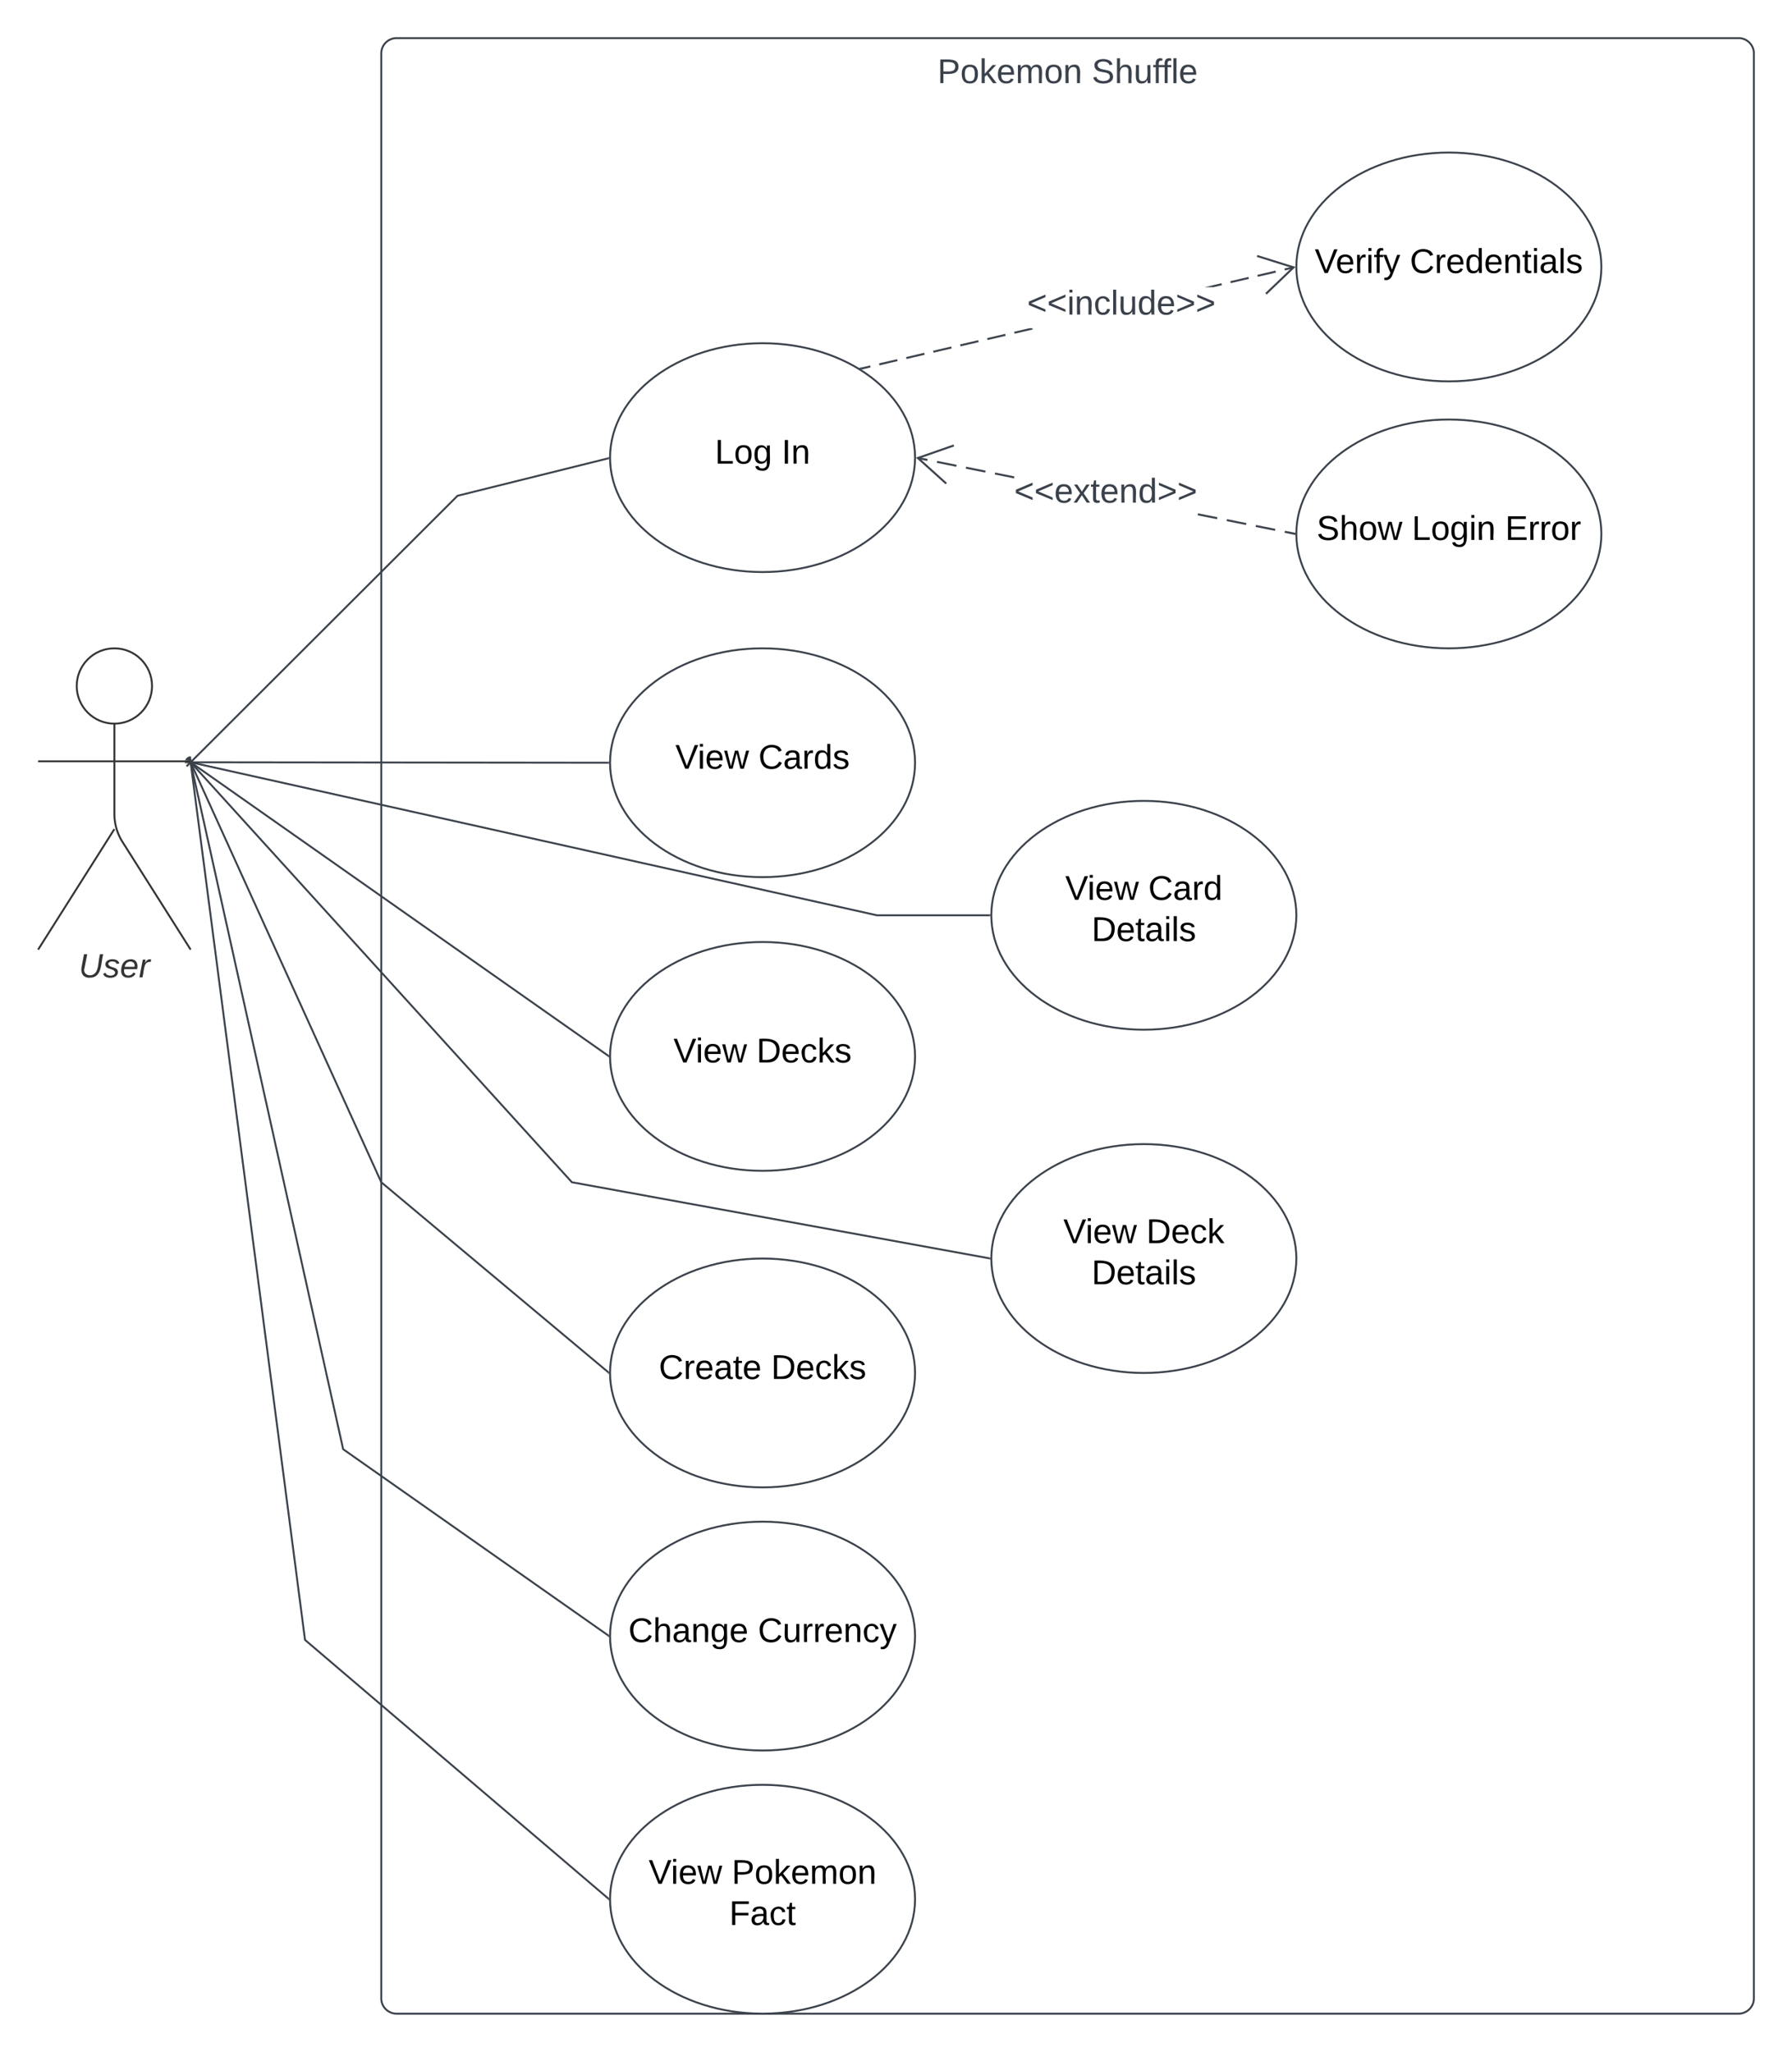 <svg xmlns="http://www.w3.org/2000/svg" xmlns:xlink="http://www.w3.org/1999/xlink" xmlns:lucid="lucid" width="940" height="1076"><g transform="translate(-80 -100)" lucid:page-tab-id="0_0"><path d="M0 0h1760v1360H0z" fill="#fff"/><path d="M280 128a8 8 0 0 1 8-8h704a8 8 0 0 1 8 8v1020a8 8 0 0 1-8 8H288a8 8 0 0 1-8-8z" stroke="#3a414a" fill-opacity="0"/><use xlink:href="#a" transform="matrix(1,0,0,1,288,128) translate(283.725 15.6)"/><use xlink:href="#b" transform="matrix(1,0,0,1,288,128) translate(364.675 15.6)"/><path d="M159.75 459.75c0 10.9-8.84 19.75-19.75 19.75-10.9 0-19.75-8.84-19.75-19.75 0-10.9 8.84-19.75 19.75-19.75 10.9 0 19.75 8.84 19.75 19.75z" stroke="#333" fill="#fff"/><path d="M140 479.5v47.3a27.6 27.6 0 0 0 4.28 14.76L180 598m-40-63.2L100 598m0-98.75h80" stroke="#333" fill="none"/><path d="M100 448a8 8 0 0 1 8-8h64a8 8 0 0 1 8 8v164a8 8 0 0 1-8 8h-64a8 8 0 0 1-8-8z" fill="none"/><use xlink:href="#c" transform="matrix(1,0,0,1,20,598) translate(101.284 14.556)"/><path d="M560 340c0 33.14-35.82 60-80 60s-80-26.86-80-60 35.82-60 80-60 80 26.86 80 60z" stroke="#3a414a" fill="#fff"/><use xlink:href="#d" transform="matrix(1,0,0,1,400,280) translate(55.005 63.15)"/><use xlink:href="#e" transform="matrix(1,0,0,1,400,280) translate(90.005 63.15)"/><path d="M560 500c0 33.14-35.82 60-80 60s-80-26.86-80-60 35.82-60 80-60 80 26.86 80 60z" stroke="#3a414a" fill="#fff"/><use xlink:href="#f" transform="matrix(1,0,0,1,400,440) translate(34.28 63.15)"/><use xlink:href="#g" transform="matrix(1,0,0,1,400,440) translate(77.83 63.15)"/><path d="M560 654c0 33.13-35.82 60-80 60s-80-26.87-80-60c0-33.14 35.82-60 80-60s80 26.86 80 60z" stroke="#3a414a" fill="#fff"/><use xlink:href="#f" transform="matrix(1,0,0,1,400,593.996) translate(33.255 63.15)"/><use xlink:href="#h" transform="matrix(1,0,0,1,400,593.996) translate(76.805 63.15)"/><path d="M560 820c0 33.14-35.82 60-80 60s-80-26.86-80-60 35.82-60 80-60 80 26.86 80 60z" stroke="#3a414a" fill="#fff"/><use xlink:href="#i" transform="matrix(1,0,0,1,400,760) translate(25.58 63.15)"/><use xlink:href="#h" transform="matrix(1,0,0,1,400,760) translate(84.48 63.15)"/><path d="M560 958c0 33.14-35.82 60-80 60s-80-26.86-80-60 35.82-60 80-60 80 26.86 80 60z" stroke="#3a414a" fill="#fff"/><use xlink:href="#j" transform="matrix(1,0,0,1,400,898.002) translate(9.605 63.15)"/><use xlink:href="#k" transform="matrix(1,0,0,1,400,898.002) translate(77.555 63.15)"/><path d="M760 580c0 33.14-35.82 60-80 60s-80-26.86-80-60 35.82-60 80-60 80 26.86 80 60z" stroke="#3a414a" fill="#fff"/><use xlink:href="#f" transform="matrix(1,0,0,1,600,520) translate(38.78 51.9)"/><use xlink:href="#l" transform="matrix(1,0,0,1,600,520) translate(82.33 51.9)"/><use xlink:href="#m" transform="matrix(1,0,0,1,600,520) translate(52.58 73.5)"/><path d="M760 760c0 33.14-35.82 60-80 60s-80-26.86-80-60 35.82-60 80-60 80 26.86 80 60z" stroke="#3a414a" fill="#fff"/><use xlink:href="#f" transform="matrix(1,0,0,1,600,700) translate(37.755 51.9)"/><use xlink:href="#n" transform="matrix(1,0,0,1,600,700) translate(81.305 51.9)"/><use xlink:href="#m" transform="matrix(1,0,0,1,600,700) translate(52.58 73.5)"/><path d="M920 240c0 33.14-35.82 60-80 60s-80-26.86-80-60 35.82-60 80-60 80 26.86 80 60z" stroke="#3a414a" fill="#fff"/><use xlink:href="#o" transform="matrix(1,0,0,1,760,180) translate(9.655 63.15)"/><use xlink:href="#p" transform="matrix(1,0,0,1,760,180) translate(59.555 63.15)"/><path d="M920 380c0 33.14-35.82 60-80 60s-80-26.86-80-60 35.82-60 80-60 80 26.86 80 60z" stroke="#3a414a" fill="#fff"/><use xlink:href="#q" transform="matrix(1,0,0,1,760,320) translate(10.63 63.15)"/><use xlink:href="#r" transform="matrix(1,0,0,1,760,320) translate(60.58 63.15)"/><use xlink:href="#s" transform="matrix(1,0,0,1,760,320) translate(109.53 63.15)"/><path d="M536.64 292.66l-4.72 1.1-.23-.97 4.72-1.1zm14.18-3.32l-9.45 2.22-.23-.98 9.45-2.2zm14.17-3.3l-9.46 2.2-.22-.97 9.45-2.22zm14.17-3.33l-9.45 2.22-.23-.97 9.44-2.2zm14.18-3.3l-9.45 2.2-.23-.97 9.45-2.2zm14.17-3.32l-9.45 2.2-.23-.97 9.45-2.2zm14.18-3.32l-9.45 2.2-.23-.96 7.83-1.84h1.7zm99.23-23.22l-4.38 1.02h-4.4l8.55-2zm14.17-3.32l-9.45 2.2-.23-.96 9.45-2.2zm14.18-3.3l-9.45 2.2-.23-.98 9.45-2.2zm9.45-2.23l-4.73 1.1-.22-.97 4.72-1.1z" stroke="#3a414a" stroke-width=".05" fill="#3a414a"/><path d="M531.93 293.76l-.22-.13-1-.6 1-.24z" fill="#3a414a"/><path d="M531.97 293.82l-.27-.17-1.07-.63 1.1-.26zm-1.2-.78l.96.57.16.1-.22-.88zM759.5 240l-15.05 14.42-.7-.72 13.84-13.25-18.3-5.74.3-.94z" stroke="#3a414a" stroke-width=".05" fill="#3a414a"/><use xlink:href="#t" transform="matrix(1,0,0,1,618.749,250.564) translate(0.005 14.4)"/><path d="M759.1 379.4l-.2 1-5.06-1.03.2-.98zm-10.13-2.03l-.2.98-10.13-2.03.2-.98zm-15.2-3.05l-.2.98-10.13-2.04.2-.98zm-15.2-3.06l-.2.98-10.13-2.03.2-.97zM612 349.84v.84l-.04.17-10.13-2.03.2-.98zm-15.04-3.02l-.2.98-10.13-2.04.2-.98zm-15.2-3.06l-.2.98-10.13-2.03.2-.97zm-15.2-3.05l-.2 1-5.07-1.03.2-.98z" stroke="#3a414a" stroke-width=".05" fill="#3a414a"/><path d="M759.52 379.5l-.02.5v.5l-.6-.1.2-1z" fill="#3a414a"/><path d="M759.54 379.47l-.02.52v.54l-.65-.13.2-1.02zm-.6.9l.54.1v-.98l-.36-.06zM580.5 334.08l-18.07 6.3 14.24 12.82-.67.74L560.5 340l19.68-6.87z" stroke="#3a414a" stroke-width=".05" fill="#3a414a"/><use xlink:href="#u" transform="matrix(1,0,0,1,612,349.2) translate(0.005 14.4)"/><path d="M180.35 499.4L320 360l79.02-19.63" stroke="#3a414a" fill="none"/><path d="M180.72 499.74l-2.5 2.48-.7-.7 1.77-1.77h.7v-.72zM399.5 340v.4l.02.36-.4.1-.24-.97.63-.17z" stroke="#3a414a" stroke-width=".05" fill="#3a414a"/><path d="M180.5 499.75L399 500" stroke="#3a414a" fill="none"/><path d="M180.5 499.25v1H177v-.5h3v-.5zM399.52 499.5l-.02.5v.5h-.5v-1z" stroke="#3a414a" stroke-width=".05" fill="#3a414a"/><path d="M180.5 499.86L540 580h59" stroke="#3a414a" fill="none"/><path d="M180.6 499.37l-.2.98-2.7-.6h2.3v-.5zm-3.45-.62l.03-.14.63.15zM599.5 580v.5h-.5v-1h.52z" stroke="#3a414a" stroke-width=".05" fill="#3a414a"/><path d="M180.4 500.04L399.1 653.7" stroke="#3a414a" fill="none"/><path d="M180.7 499.64l-.57.8-1-.7h.87v-.6zm-3-.9l-.44-.3.57-.82 1.62 1.13zM399.52 653.4l-.02.6V654.6l-.7-.5.57-.8z" stroke="#3a414a" stroke-width=".05" fill="#3a414a"/><path d="M180.34 500.12L380 720l219 39.9" stroke="#3a414a" fill="none"/><path d="M180.7 499.8l-.73.67-.65-.72h.68V499zm-2.28-1.05l-.8-.88.73-.68 1.42 1.55zM599.52 759.5l-.02.5v.5l-.6-.1.2-.98z" stroke="#3a414a" stroke-width=".05" fill="#3a414a"/><path d="M180.2 500.2L280 720l119.12 99.68" stroke="#3a414a" fill="none"/><path d="M180.67 500l-.9.42-.32-.67h.55v-1h-1l-.7-1.52.92-.42zM399.52 819.36l-.02.63v.66l-.7-.6.63-.77z" stroke="#3a414a" stroke-width=".05" fill="#3a414a"/><path d="M180.1 500.24L260 860l139.1 97.7" stroke="#3a414a" fill="none"/><path d="M180.6 500.14l-.98.22-.13-.6h.5v-1h-.73l-.4-1.83.97-.22zM399.52 957.4l-.02.6v.62l-.7-.5.57-.82z" stroke="#3a414a" stroke-width=".05" fill="#3a414a"/><path d="M560 1096c0 33.14-35.82 60-80 60s-80-26.86-80-60c0-33.13 35.82-60 80-60s80 26.87 80 60z" stroke="#3a414a" fill="#fff"/><g><use xlink:href="#f" transform="matrix(1,0,0,1,400,1036.004) translate(20.255 51.9)"/><use xlink:href="#v" transform="matrix(1,0,0,1,400,1036.004) translate(63.805 51.9)"/><use xlink:href="#w" transform="matrix(1,0,0,1,400,1036.004) translate(62.53 73.5)"/></g><path d="M180.06 500.25L240 960l159.12 135.68" stroke="#3a414a" fill="none"/><path d="M180.56 500.2l-1 .12-.06-.57h.5v-1h-.63l-.25-1.9 1-.14zM399.52 1095.36l-.02.64v.67l-.7-.62.63-.76z" stroke="#3a414a" stroke-width=".05" fill="#3a414a"/><defs><path fill="#3a414a" d="M30-248c87 1 191-15 191 75 0 78-77 80-158 76V0H30v-248zm33 125c57 0 124 11 124-50 0-59-68-47-124-48v98" id="x"/><path fill="#3a414a" d="M100-194c62-1 85 37 85 99 1 63-27 99-86 99S16-35 15-95c0-66 28-99 85-99zM99-20c44 1 53-31 53-75 0-43-8-75-51-75s-53 32-53 75 10 74 51 75" id="y"/><path fill="#3a414a" d="M143 0L79-87 56-68V0H24v-261h32v163l83-92h37l-77 82L181 0h-38" id="z"/><path fill="#3a414a" d="M100-194c63 0 86 42 84 106H49c0 40 14 67 53 68 26 1 43-12 49-29l28 8c-11 28-37 45-77 45C44 4 14-33 15-96c1-61 26-98 85-98zm52 81c6-60-76-77-97-28-3 7-6 17-6 28h103" id="A"/><path fill="#3a414a" d="M210-169c-67 3-38 105-44 169h-31v-121c0-29-5-50-35-48C34-165 62-65 56 0H25l-1-190h30c1 10-1 24 2 32 10-44 99-50 107 0 11-21 27-35 58-36 85-2 47 119 55 194h-31v-121c0-29-5-49-35-48" id="B"/><path fill="#3a414a" d="M117-194c89-4 53 116 60 194h-32v-121c0-31-8-49-39-48C34-167 62-67 57 0H25l-1-190h30c1 10-1 24 2 32 11-22 29-35 61-36" id="C"/><g id="a"><use transform="matrix(0.05,0,0,0.05,0,0)" xlink:href="#x"/><use transform="matrix(0.05,0,0,0.05,12,0)" xlink:href="#y"/><use transform="matrix(0.05,0,0,0.05,22,0)" xlink:href="#z"/><use transform="matrix(0.05,0,0,0.05,31,0)" xlink:href="#A"/><use transform="matrix(0.05,0,0,0.05,41,0)" xlink:href="#B"/><use transform="matrix(0.05,0,0,0.05,55.95,0)" xlink:href="#y"/><use transform="matrix(0.05,0,0,0.05,65.95,0)" xlink:href="#C"/></g><path fill="#3a414a" d="M185-189c-5-48-123-54-124 2 14 75 158 14 163 119 3 78-121 87-175 55-17-10-28-26-33-46l33-7c5 56 141 63 141-1 0-78-155-14-162-118-5-82 145-84 179-34 5 7 8 16 11 25" id="D"/><path fill="#3a414a" d="M106-169C34-169 62-67 57 0H25v-261h32l-1 103c12-21 28-36 61-36 89 0 53 116 60 194h-32v-121c2-32-8-49-39-48" id="E"/><path fill="#3a414a" d="M84 4C-5 8 30-112 23-190h32v120c0 31 7 50 39 49 72-2 45-101 50-169h31l1 190h-30c-1-10 1-25-2-33-11 22-28 36-60 37" id="F"/><path fill="#3a414a" d="M101-234c-31-9-42 10-38 44h38v23H63V0H32v-167H5v-23h27c-7-52 17-82 69-68v24" id="G"/><path fill="#3a414a" d="M24 0v-261h32V0H24" id="H"/><g id="b"><use transform="matrix(0.05,0,0,0.05,0,0)" xlink:href="#D"/><use transform="matrix(0.05,0,0,0.05,12,0)" xlink:href="#E"/><use transform="matrix(0.05,0,0,0.05,22,0)" xlink:href="#F"/><use transform="matrix(0.05,0,0,0.05,32,0)" xlink:href="#G"/><use transform="matrix(0.05,0,0,0.05,36.65,0)" xlink:href="#G"/><use transform="matrix(0.05,0,0,0.05,41.65,0)" xlink:href="#H"/><use transform="matrix(0.05,0,0,0.05,45.6,0)" xlink:href="#A"/></g><path fill="#333" d="M62-99C39-31 123 0 170-40s38-139 58-208h34C234-144 253 4 115 4 49 4 18-43 31-112l26-136h34" id="I"/><path fill="#333" d="M55-144c13 50 104 24 104 88C159 21 15 23 1-39l26-10c6 40 102 42 102-4-13-50-104-23-104-87 0-71 143-71 148-8l-29 4c-5-35-85-37-89 0" id="J"/><path fill="#333" d="M111-194c62-3 86 47 72 106H45c-7 38 6 69 45 68 27-1 43-14 53-32l24 11C152-15 129 4 87 4 38 3 12-23 12-71c0-70 32-119 99-123zm44 81c14-66-71-72-95-28-4 8-8 17-11 28h106" id="K"/><path fill="#333" d="M66-151c12-25 30-51 66-40l-6 26C45-176 58-65 38 0H6l36-190h30" id="L"/><g id="c"><use transform="matrix(0.049,0,0,0.049,0,0)" xlink:href="#I"/><use transform="matrix(0.049,0,0,0.049,12.79,0)" xlink:href="#J"/><use transform="matrix(0.049,0,0,0.049,21.679,0)" xlink:href="#K"/><use transform="matrix(0.049,0,0,0.049,31.556,0)" xlink:href="#L"/></g><path d="M30 0v-248h33v221h125V0H30" id="M"/><path d="M100-194c62-1 85 37 85 99 1 63-27 99-86 99S16-35 15-95c0-66 28-99 85-99zM99-20c44 1 53-31 53-75 0-43-8-75-51-75s-53 32-53 75 10 74 51 75" id="N"/><path d="M177-190C167-65 218 103 67 71c-23-6-38-20-44-43l32-5c15 47 100 32 89-28v-30C133-14 115 1 83 1 29 1 15-40 15-95c0-56 16-97 71-98 29-1 48 16 59 35 1-10 0-23 2-32h30zM94-22c36 0 50-32 50-73 0-42-14-75-50-75-39 0-46 34-46 75s6 73 46 73" id="O"/><g id="d"><use transform="matrix(0.05,0,0,0.05,0,0)" xlink:href="#M"/><use transform="matrix(0.05,0,0,0.05,10,0)" xlink:href="#N"/><use transform="matrix(0.05,0,0,0.05,20,0)" xlink:href="#O"/></g><path d="M33 0v-248h34V0H33" id="P"/><path d="M117-194c89-4 53 116 60 194h-32v-121c0-31-8-49-39-48C34-167 62-67 57 0H25l-1-190h30c1 10-1 24 2 32 11-22 29-35 61-36" id="Q"/><g id="e"><use transform="matrix(0.05,0,0,0.05,0,0)" xlink:href="#P"/><use transform="matrix(0.05,0,0,0.05,5,0)" xlink:href="#Q"/></g><path d="M137 0h-34L2-248h35l83 218 83-218h36" id="R"/><path d="M24-231v-30h32v30H24zM24 0v-190h32V0H24" id="S"/><path d="M100-194c63 0 86 42 84 106H49c0 40 14 67 53 68 26 1 43-12 49-29l28 8c-11 28-37 45-77 45C44 4 14-33 15-96c1-61 26-98 85-98zm52 81c6-60-76-77-97-28-3 7-6 17-6 28h103" id="T"/><path d="M206 0h-36l-40-164L89 0H53L-1-190h32L70-26l43-164h34l41 164 42-164h31" id="U"/><g id="f"><use transform="matrix(0.05,0,0,0.05,0,0)" xlink:href="#R"/><use transform="matrix(0.05,0,0,0.05,11.65,0)" xlink:href="#S"/><use transform="matrix(0.05,0,0,0.05,15.6,0)" xlink:href="#T"/><use transform="matrix(0.05,0,0,0.05,25.6,0)" xlink:href="#U"/></g><path d="M212-179c-10-28-35-45-73-45-59 0-87 40-87 99 0 60 29 101 89 101 43 0 62-24 78-52l27 14C228-24 195 4 139 4 59 4 22-46 18-125c-6-104 99-153 187-111 19 9 31 26 39 46" id="V"/><path d="M141-36C126-15 110 5 73 4 37 3 15-17 15-53c-1-64 63-63 125-63 3-35-9-54-41-54-24 1-41 7-42 31l-33-3c5-37 33-52 76-52 45 0 72 20 72 64v82c-1 20 7 32 28 27v20c-31 9-61-2-59-35zM48-53c0 20 12 33 32 33 41-3 63-29 60-74-43 2-92-5-92 41" id="W"/><path d="M114-163C36-179 61-72 57 0H25l-1-190h30c1 12-1 29 2 39 6-27 23-49 58-41v29" id="X"/><path d="M85-194c31 0 48 13 60 33l-1-100h32l1 261h-30c-2-10 0-23-3-31C134-8 116 4 85 4 32 4 16-35 15-94c0-66 23-100 70-100zm9 24c-40 0-46 34-46 75 0 40 6 74 45 74 42 0 51-32 51-76 0-42-9-74-50-73" id="Y"/><path d="M135-143c-3-34-86-38-87 0 15 53 115 12 119 90S17 21 10-45l28-5c4 36 97 45 98 0-10-56-113-15-118-90-4-57 82-63 122-42 12 7 21 19 24 35" id="Z"/><g id="g"><use transform="matrix(0.05,0,0,0.05,0,0)" xlink:href="#V"/><use transform="matrix(0.05,0,0,0.05,12.95,0)" xlink:href="#W"/><use transform="matrix(0.05,0,0,0.05,22.95,0)" xlink:href="#X"/><use transform="matrix(0.05,0,0,0.05,28.9,0)" xlink:href="#Y"/><use transform="matrix(0.05,0,0,0.05,38.9,0)" xlink:href="#Z"/></g><path d="M30-248c118-7 216 8 213 122C240-48 200 0 122 0H30v-248zM63-27c89 8 146-16 146-99s-60-101-146-95v194" id="aa"/><path d="M96-169c-40 0-48 33-48 73s9 75 48 75c24 0 41-14 43-38l32 2c-6 37-31 61-74 61-59 0-76-41-82-99-10-93 101-131 147-64 4 7 5 14 7 22l-32 3c-4-21-16-35-41-35" id="ab"/><path d="M143 0L79-87 56-68V0H24v-261h32v163l83-92h37l-77 82L181 0h-38" id="ac"/><g id="h"><use transform="matrix(0.05,0,0,0.05,0,0)" xlink:href="#aa"/><use transform="matrix(0.05,0,0,0.05,12.95,0)" xlink:href="#T"/><use transform="matrix(0.05,0,0,0.05,22.95,0)" xlink:href="#ab"/><use transform="matrix(0.05,0,0,0.05,31.95,0)" xlink:href="#ac"/><use transform="matrix(0.05,0,0,0.05,40.95,0)" xlink:href="#Z"/></g><path d="M59-47c-2 24 18 29 38 22v24C64 9 27 4 27-40v-127H5v-23h24l9-43h21v43h35v23H59v120" id="ad"/><g id="i"><use transform="matrix(0.05,0,0,0.05,0,0)" xlink:href="#V"/><use transform="matrix(0.05,0,0,0.05,12.95,0)" xlink:href="#X"/><use transform="matrix(0.05,0,0,0.05,18.9,0)" xlink:href="#T"/><use transform="matrix(0.05,0,0,0.05,28.9,0)" xlink:href="#W"/><use transform="matrix(0.05,0,0,0.05,38.9,0)" xlink:href="#ad"/><use transform="matrix(0.05,0,0,0.05,43.9,0)" xlink:href="#T"/></g><path d="M106-169C34-169 62-67 57 0H25v-261h32l-1 103c12-21 28-36 61-36 89 0 53 116 60 194h-32v-121c2-32-8-49-39-48" id="ae"/><g id="j"><use transform="matrix(0.05,0,0,0.05,0,0)" xlink:href="#V"/><use transform="matrix(0.05,0,0,0.05,12.95,0)" xlink:href="#ae"/><use transform="matrix(0.05,0,0,0.05,22.95,0)" xlink:href="#W"/><use transform="matrix(0.05,0,0,0.05,32.95,0)" xlink:href="#Q"/><use transform="matrix(0.05,0,0,0.05,42.95,0)" xlink:href="#O"/><use transform="matrix(0.05,0,0,0.05,52.95,0)" xlink:href="#T"/></g><path d="M84 4C-5 8 30-112 23-190h32v120c0 31 7 50 39 49 72-2 45-101 50-169h31l1 190h-30c-1-10 1-25-2-33-11 22-28 36-60 37" id="af"/><path d="M179-190L93 31C79 59 56 82 12 73V49c39 6 53-20 64-50L1-190h34L92-34l54-156h33" id="ag"/><g id="k"><use transform="matrix(0.05,0,0,0.05,0,0)" xlink:href="#V"/><use transform="matrix(0.05,0,0,0.05,12.95,0)" xlink:href="#af"/><use transform="matrix(0.05,0,0,0.05,22.95,0)" xlink:href="#X"/><use transform="matrix(0.05,0,0,0.05,28.9,0)" xlink:href="#X"/><use transform="matrix(0.05,0,0,0.05,34.85,0)" xlink:href="#T"/><use transform="matrix(0.05,0,0,0.05,44.85,0)" xlink:href="#Q"/><use transform="matrix(0.05,0,0,0.05,54.85,0)" xlink:href="#ab"/><use transform="matrix(0.05,0,0,0.05,63.85,0)" xlink:href="#ag"/></g><g id="l"><use transform="matrix(0.05,0,0,0.05,0,0)" xlink:href="#V"/><use transform="matrix(0.05,0,0,0.05,12.95,0)" xlink:href="#W"/><use transform="matrix(0.05,0,0,0.05,22.95,0)" xlink:href="#X"/><use transform="matrix(0.05,0,0,0.05,28.9,0)" xlink:href="#Y"/></g><path d="M24 0v-261h32V0H24" id="ah"/><g id="m"><use transform="matrix(0.05,0,0,0.05,0,0)" xlink:href="#aa"/><use transform="matrix(0.05,0,0,0.05,12.95,0)" xlink:href="#T"/><use transform="matrix(0.05,0,0,0.05,22.95,0)" xlink:href="#ad"/><use transform="matrix(0.05,0,0,0.05,27.95,0)" xlink:href="#W"/><use transform="matrix(0.05,0,0,0.05,37.95,0)" xlink:href="#S"/><use transform="matrix(0.05,0,0,0.05,41.9,0)" xlink:href="#ah"/><use transform="matrix(0.05,0,0,0.05,45.85,0)" xlink:href="#Z"/></g><g id="n"><use transform="matrix(0.05,0,0,0.05,0,0)" xlink:href="#aa"/><use transform="matrix(0.05,0,0,0.05,12.95,0)" xlink:href="#T"/><use transform="matrix(0.05,0,0,0.05,22.95,0)" xlink:href="#ab"/><use transform="matrix(0.05,0,0,0.05,31.95,0)" xlink:href="#ac"/></g><path d="M101-234c-31-9-42 10-38 44h38v23H63V0H32v-167H5v-23h27c-7-52 17-82 69-68v24" id="ai"/><g id="o"><use transform="matrix(0.05,0,0,0.05,0,0)" xlink:href="#R"/><use transform="matrix(0.05,0,0,0.05,11,0)" xlink:href="#T"/><use transform="matrix(0.05,0,0,0.05,21,0)" xlink:href="#X"/><use transform="matrix(0.05,0,0,0.05,26.95,0)" xlink:href="#S"/><use transform="matrix(0.05,0,0,0.05,30.9,0)" xlink:href="#ai"/><use transform="matrix(0.05,0,0,0.05,35.9,0)" xlink:href="#ag"/></g><g id="p"><use transform="matrix(0.05,0,0,0.05,0,0)" xlink:href="#V"/><use transform="matrix(0.05,0,0,0.05,12.95,0)" xlink:href="#X"/><use transform="matrix(0.05,0,0,0.05,18.9,0)" xlink:href="#T"/><use transform="matrix(0.05,0,0,0.05,28.9,0)" xlink:href="#Y"/><use transform="matrix(0.05,0,0,0.05,38.9,0)" xlink:href="#T"/><use transform="matrix(0.05,0,0,0.05,48.9,0)" xlink:href="#Q"/><use transform="matrix(0.05,0,0,0.05,58.9,0)" xlink:href="#ad"/><use transform="matrix(0.05,0,0,0.05,63.9,0)" xlink:href="#S"/><use transform="matrix(0.05,0,0,0.05,67.85,0)" xlink:href="#W"/><use transform="matrix(0.05,0,0,0.05,77.85,0)" xlink:href="#ah"/><use transform="matrix(0.05,0,0,0.05,81.8,0)" xlink:href="#Z"/></g><path d="M185-189c-5-48-123-54-124 2 14 75 158 14 163 119 3 78-121 87-175 55-17-10-28-26-33-46l33-7c5 56 141 63 141-1 0-78-155-14-162-118-5-82 145-84 179-34 5 7 8 16 11 25" id="aj"/><g id="q"><use transform="matrix(0.05,0,0,0.05,0,0)" xlink:href="#aj"/><use transform="matrix(0.05,0,0,0.05,12,0)" xlink:href="#ae"/><use transform="matrix(0.05,0,0,0.05,22,0)" xlink:href="#N"/><use transform="matrix(0.05,0,0,0.05,32,0)" xlink:href="#U"/></g><g id="r"><use transform="matrix(0.05,0,0,0.05,0,0)" xlink:href="#M"/><use transform="matrix(0.05,0,0,0.05,10,0)" xlink:href="#N"/><use transform="matrix(0.05,0,0,0.05,20,0)" xlink:href="#O"/><use transform="matrix(0.05,0,0,0.05,30,0)" xlink:href="#S"/><use transform="matrix(0.05,0,0,0.05,33.95,0)" xlink:href="#Q"/></g><path d="M30 0v-248h187v28H63v79h144v27H63v87h162V0H30" id="ak"/><g id="s"><use transform="matrix(0.05,0,0,0.05,0,0)" xlink:href="#ak"/><use transform="matrix(0.05,0,0,0.05,12,0)" xlink:href="#X"/><use transform="matrix(0.05,0,0,0.05,17.95,0)" xlink:href="#X"/><use transform="matrix(0.05,0,0,0.05,23.9,0)" xlink:href="#N"/><use transform="matrix(0.05,0,0,0.05,33.9,0)" xlink:href="#X"/></g><path fill="#3a414a" d="M18-100v-36l175-74v27L42-118l151 64v27" id="al"/><path fill="#3a414a" d="M24-231v-30h32v30H24zM24 0v-190h32V0H24" id="am"/><path fill="#3a414a" d="M96-169c-40 0-48 33-48 73s9 75 48 75c24 0 41-14 43-38l32 2c-6 37-31 61-74 61-59 0-76-41-82-99-10-93 101-131 147-64 4 7 5 14 7 22l-32 3c-4-21-16-35-41-35" id="an"/><path fill="#3a414a" d="M85-194c31 0 48 13 60 33l-1-100h32l1 261h-30c-2-10 0-23-3-31C134-8 116 4 85 4 32 4 16-35 15-94c0-66 23-100 70-100zm9 24c-40 0-46 34-46 75 0 40 6 74 45 74 42 0 51-32 51-76 0-42-9-74-50-73" id="ao"/><path fill="#3a414a" d="M18-27v-27l151-64-151-65v-27l175 74v36" id="ap"/><g id="t"><use transform="matrix(0.05,0,0,0.05,0,0)" xlink:href="#al"/><use transform="matrix(0.05,0,0,0.05,10.5,0)" xlink:href="#al"/><use transform="matrix(0.05,0,0,0.05,21,0)" xlink:href="#am"/><use transform="matrix(0.05,0,0,0.05,24.95,0)" xlink:href="#C"/><use transform="matrix(0.05,0,0,0.05,34.95,0)" xlink:href="#an"/><use transform="matrix(0.05,0,0,0.05,43.95,0)" xlink:href="#H"/><use transform="matrix(0.05,0,0,0.05,47.9,0)" xlink:href="#F"/><use transform="matrix(0.05,0,0,0.05,57.9,0)" xlink:href="#ao"/><use transform="matrix(0.05,0,0,0.05,67.9,0)" xlink:href="#A"/><use transform="matrix(0.05,0,0,0.05,77.9,0)" xlink:href="#ap"/><use transform="matrix(0.05,0,0,0.05,88.4,0)" xlink:href="#ap"/></g><path fill="#3a414a" d="M141 0L90-78 38 0H4l68-98-65-92h35l48 74 47-74h35l-64 92 68 98h-35" id="aq"/><path fill="#3a414a" d="M59-47c-2 24 18 29 38 22v24C64 9 27 4 27-40v-127H5v-23h24l9-43h21v43h35v23H59v120" id="ar"/><g id="u"><use transform="matrix(0.05,0,0,0.05,0,0)" xlink:href="#al"/><use transform="matrix(0.05,0,0,0.05,10.5,0)" xlink:href="#al"/><use transform="matrix(0.05,0,0,0.05,21,0)" xlink:href="#A"/><use transform="matrix(0.05,0,0,0.05,31,0)" xlink:href="#aq"/><use transform="matrix(0.05,0,0,0.05,40,0)" xlink:href="#ar"/><use transform="matrix(0.05,0,0,0.05,45,0)" xlink:href="#A"/><use transform="matrix(0.05,0,0,0.05,55,0)" xlink:href="#C"/><use transform="matrix(0.05,0,0,0.05,65,0)" xlink:href="#ao"/><use transform="matrix(0.05,0,0,0.05,75,0)" xlink:href="#ap"/><use transform="matrix(0.05,0,0,0.05,85.5,0)" xlink:href="#ap"/></g><path d="M30-248c87 1 191-15 191 75 0 78-77 80-158 76V0H30v-248zm33 125c57 0 124 11 124-50 0-59-68-47-124-48v98" id="as"/><path d="M210-169c-67 3-38 105-44 169h-31v-121c0-29-5-50-35-48C34-165 62-65 56 0H25l-1-190h30c1 10-1 24 2 32 10-44 99-50 107 0 11-21 27-35 58-36 85-2 47 119 55 194h-31v-121c0-29-5-49-35-48" id="at"/><g id="v"><use transform="matrix(0.05,0,0,0.05,0,0)" xlink:href="#as"/><use transform="matrix(0.05,0,0,0.05,12,0)" xlink:href="#N"/><use transform="matrix(0.05,0,0,0.05,22,0)" xlink:href="#ac"/><use transform="matrix(0.05,0,0,0.05,31,0)" xlink:href="#T"/><use transform="matrix(0.05,0,0,0.05,41,0)" xlink:href="#at"/><use transform="matrix(0.05,0,0,0.05,55.95,0)" xlink:href="#N"/><use transform="matrix(0.05,0,0,0.05,65.95,0)" xlink:href="#Q"/></g><path d="M63-220v92h138v28H63V0H30v-248h175v28H63" id="au"/><g id="w"><use transform="matrix(0.05,0,0,0.05,0,0)" xlink:href="#au"/><use transform="matrix(0.05,0,0,0.05,10.95,0)" xlink:href="#W"/><use transform="matrix(0.05,0,0,0.05,20.95,0)" xlink:href="#ab"/><use transform="matrix(0.05,0,0,0.05,29.95,0)" xlink:href="#ad"/></g></defs></g></svg>
